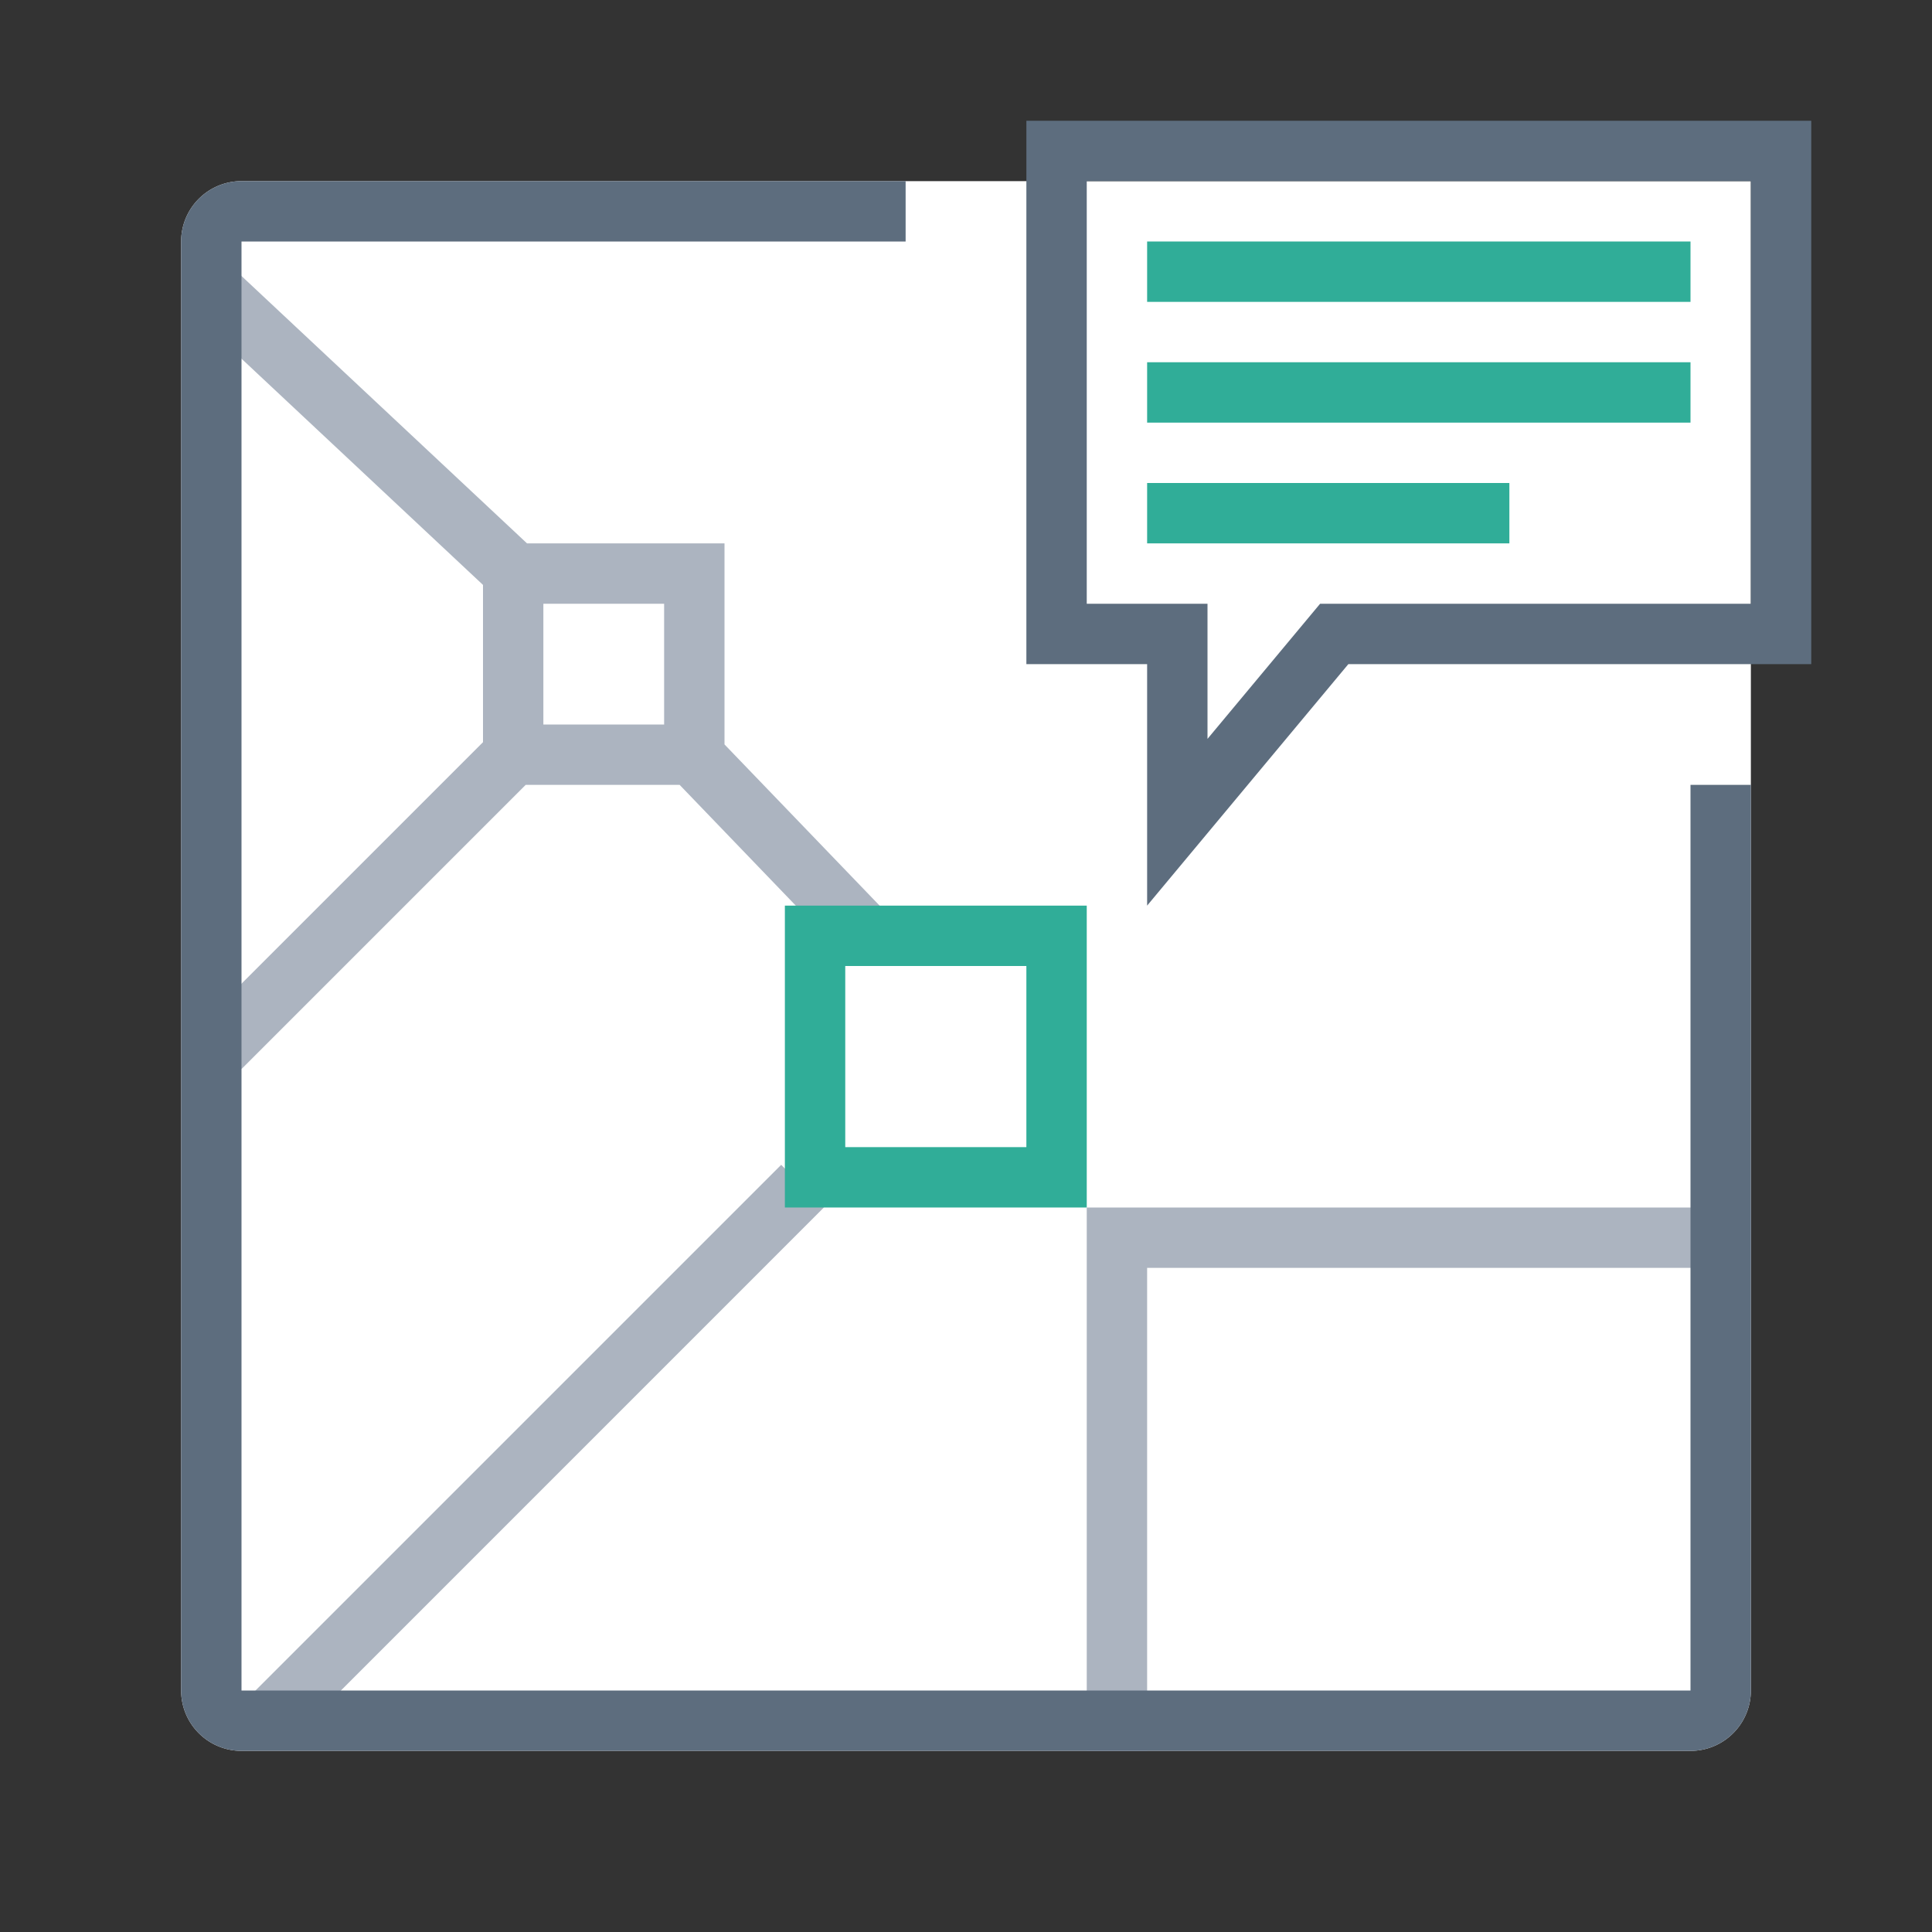 <?xml version="1.0" standalone="no"?><!DOCTYPE svg PUBLIC "-//W3C//DTD SVG 1.1//EN" "http://www.w3.org/Graphics/SVG/1.1/DTD/svg11.dtd"><svg t="1715968414700" class="icon" viewBox="0 0 1024 1024" version="1.1" xmlns="http://www.w3.org/2000/svg" p-id="40342" xmlns:xlink="http://www.w3.org/1999/xlink" width="200" height="200"><rect x="0" y="0" width="1024" height="1024" fill="#333333" stroke="none"/><path d="M128 96h800v800a32 32 0 0 1-32 32H128a32 32 0 0 1-32-32V128a32 32 0 0 1 32-32z" fill="#FFFFFF" p-id="40343"></path><path d="M279.328 288H384v106.56l91.2 94.784-23.104 22.176L360.224 416h-81.6L128 566.624 105.376 544 256 393.376V310.016L96.64 160.736l21.856-23.36L279.328 288z m134.72 329.376l22.624 22.624-287.872 287.904-22.656-22.624 287.904-287.904zM928 672H608v256h-32v-288h352v32zM288 320v64h64v-64H288z" fill="#ACB4C0" p-id="40344"></path><path d="M896 416h32v480a32 32 0 0 1-32 32H128a32 32 0 0 1-32-32V128a32 32 0 0 1 32-32h352v32H128v768h768V416z m-181.344-64L608 480v-128h-64V64h416v288h-245.344z m-14.976-32H928V96H576v224h64v71.616L699.68 320z" fill="#5D6D7E" p-id="40345"></path><path d="M416 480h160v160h-160v-160z m32 32v96h96v-96h-96z m160-384h288v32h-288V128z m0 64h288v32h-288V192z m0 64h192v32h-192V256z" fill="#30AD98" p-id="40346"></path></svg>